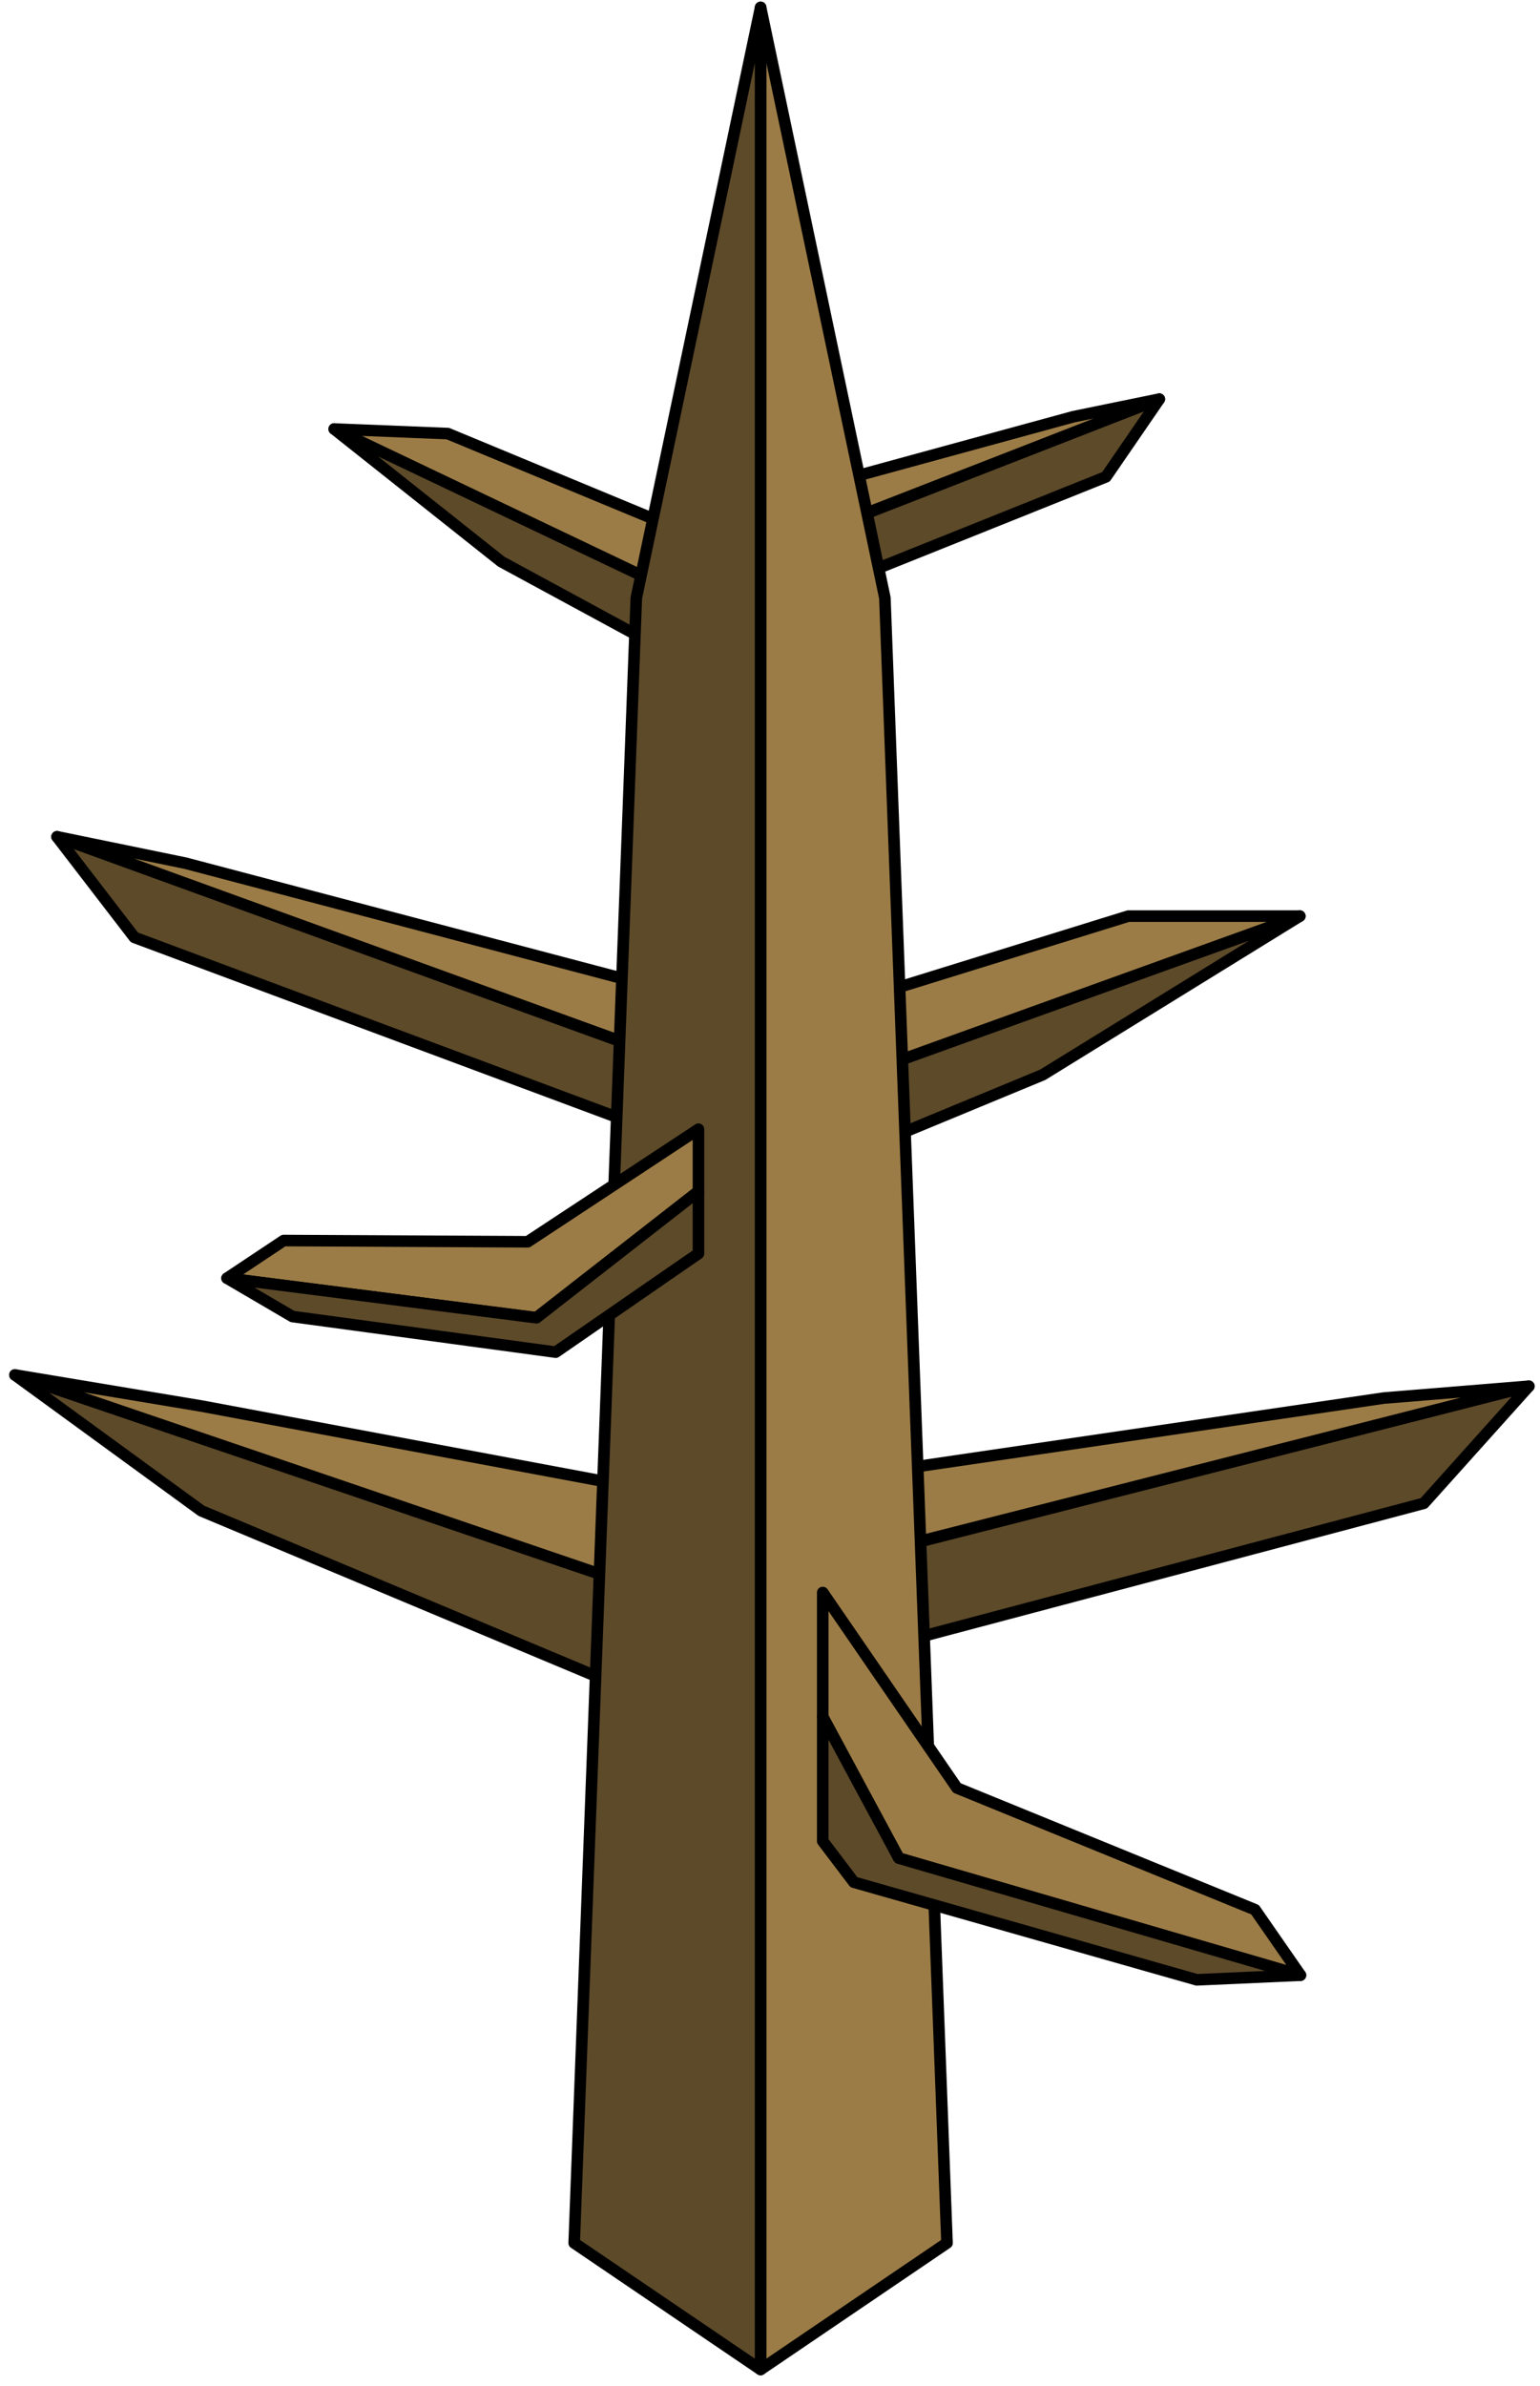 <?xml version="1.0" encoding="UTF-8" standalone="no"?><!DOCTYPE svg PUBLIC "-//W3C//DTD SVG 1.1//EN" "http://www.w3.org/Graphics/SVG/1.1/DTD/svg11.dtd"><svg width="100%" height="100%" viewBox="0 0 133 206" version="1.1" xmlns="http://www.w3.org/2000/svg" xmlns:xlink="http://www.w3.org/1999/xlink" xml:space="preserve" xmlns:serif="http://www.serif.com/" style="fill-rule:evenodd;clip-rule:evenodd;stroke-linecap:round;stroke-linejoin:round;stroke-miterlimit:1.5;"><g id="Tree_bald06"><g><path d="M112.256,79.09l-22.206,13.701l-22.078,9.133l-56.367,-20.996l-6.68,-8.688l62.886,22.834l44.445,-15.984Z" style="fill:#5d4a29;stroke:#000;stroke-width:1px;"/><path d="M112.256,79.09l-14.804,0l-29.48,9.134l-51.944,-13.701l-11.103,-2.283l62.975,22.834l44.356,-15.984Z" style="fill:#9c7c46;stroke:#000;stroke-width:1px;"/></g><g><path d="M1.29,118.703l16.099,11.73l39.976,16.748l65.602,-17.396l9.07,-10.107l-73.066,18.641l-57.681,-19.616Z" style="fill:#5d4a29;stroke:#000;stroke-width:1px;"/><path d="M1.29,118.703l16.099,2.683l42.838,8.014l59.274,-8.7l12.536,-1.022l-73.163,18.625l-57.584,-19.6Z" style="fill:#9c7c46;stroke:#000;stroke-width:1px;"/></g><g><path d="M28.863,37.039l14.428,11.449l14.438,7.826l37.786,-15.147l4.607,-6.71l-42.143,16.432l-29.116,-13.85Z" style="fill:#5d4a29;stroke:#000;stroke-width:1px;"/><path d="M28.863,37.039l9.809,0.393l19.343,8.022l34.703,-9.481l7.404,-1.516l-42.203,16.429l-29.056,-13.847Z" style="fill:#9c7c46;stroke:#000;stroke-width:1px;"/></g><g><path d="M76.422,51.621l5.366,142.022l-16.099,10.925l0,-203.929l10.733,50.982Z" style="fill:#9c7c46;stroke:#000;stroke-width:1px;"/><g><path d="M71.055,137.486l11.592,16.876l25.741,10.507l3.923,5.655l-34.688,-10.105l-6.568,-12.2l0,-10.733Z" style="fill:#9c7c46;stroke:#000;stroke-width:1px;"/><path d="M71.055,148.219l0,10.733l2.69,3.545l29.619,8.428l8.947,-0.401l-34.688,-10.105l-6.568,-12.2Z" style="fill:#5d4a29;stroke:#000;stroke-width:1px;"/></g><path d="M65.689,0.639l0,203.929l-16.1,-10.925l5.366,-142.022l10.734,-50.982Z" style="fill:#5d4a29;stroke:#000;stroke-width:1px;"/><g><path d="M60.322,97.488l-14.751,9.718l-21.073,-0.107l-4.889,3.253l26.72,3.414l13.993,-10.912l0,-5.366Z" style="fill:#9c7c46;stroke:#000;stroke-width:1px;"/><path d="M60.322,102.854l0,5.367l-12.332,8.514l-22.734,-3.076l-5.647,-3.307l26.72,3.414l13.993,-10.912Z" style="fill:#5d4a29;stroke:#000;stroke-width:1px;"/></g></g></g></svg>